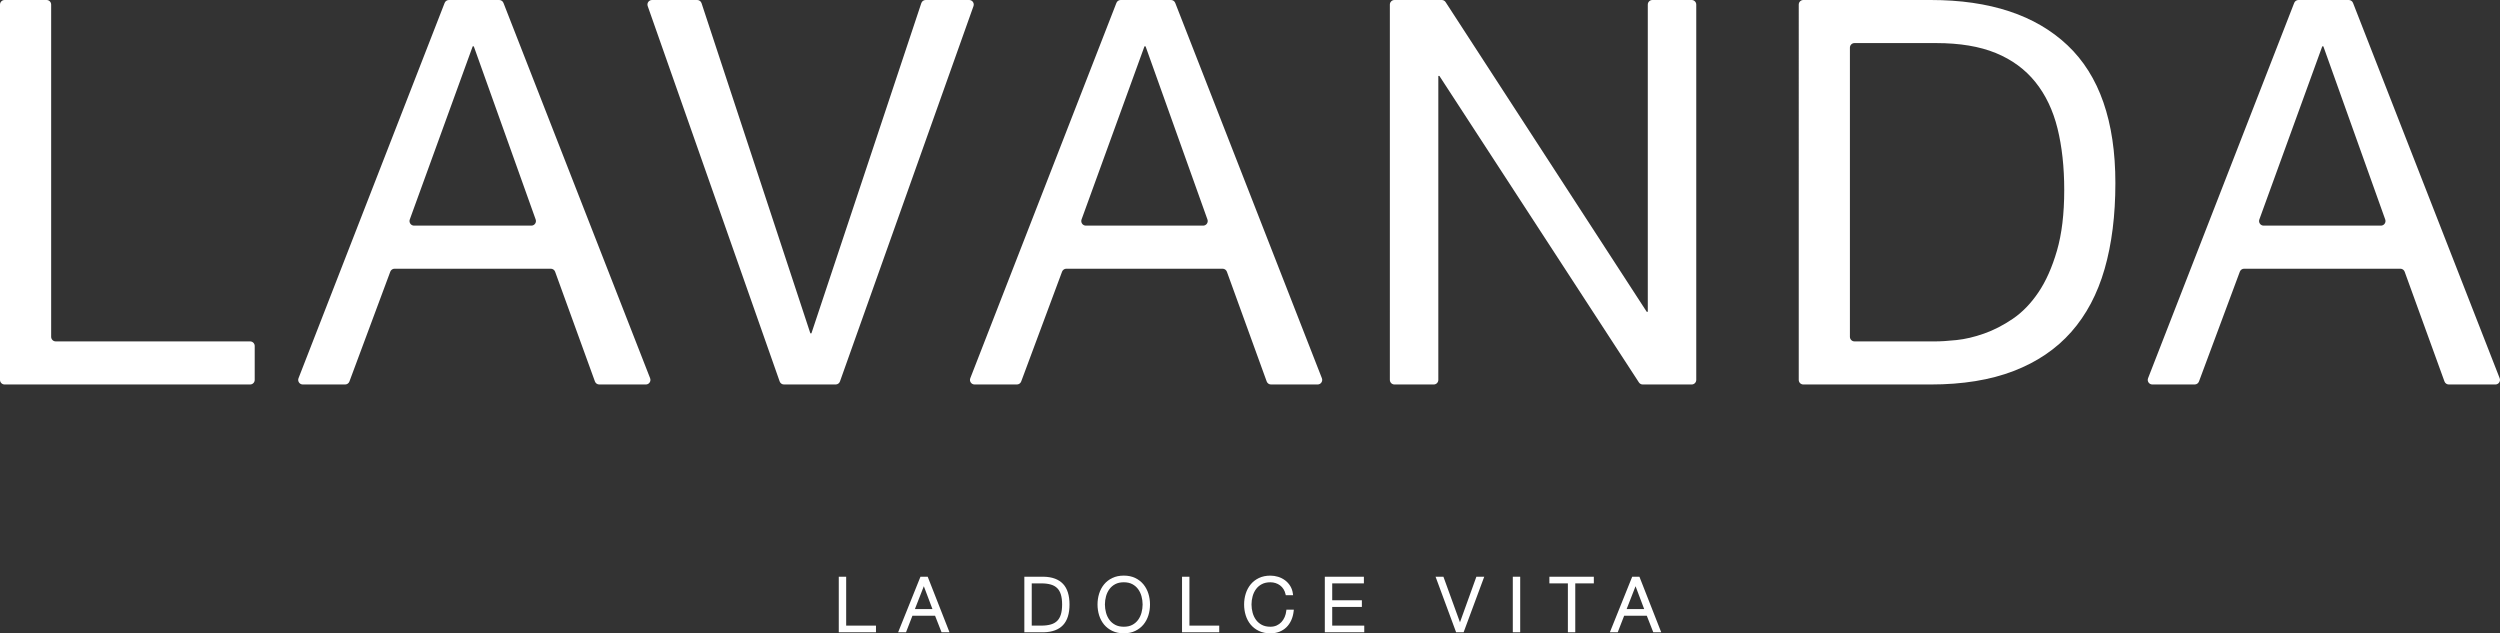 <svg id="logo" xmlns="http://www.w3.org/2000/svg" xmlns:xlink="http://www.w3.org/1999/xlink" viewBox="0 0 536.746 135.972"><rect x="0" y="0" width="536.746" height="135.972" fill="#333333" stroke="none"/><style type="text/css"><![CDATA[.st0{fill:#fff;}]]></style>
<polygon class="st0" points="181.672,123.824 180.084,123.824 180.084,135.748 188.071,135.748 188.071,134.32 181.672,134.32 "/>
<path class="st0" d="M197.621,123.824l-4.793,11.922h1.693l1.376-3.551h4.858l1.393,3.551h1.705l-4.677-11.922H197.621z
	 M200.196,130.767h-3.769l1.918-4.908L200.196,130.767z"/>
<path class="st0" d="M224.132,123.824h-4.208v11.924h0.25h3.958c1.8-0.045,3.181-0.563,4.104-1.543
	c0.921-0.977,1.387-2.463,1.387-4.42c0-1.955-0.466-3.441-1.387-4.418C227.312,124.386,225.931,123.867,224.132,123.824
	 M221.512,125.251h2.069c0.794,0,1.484,0.086,2.049,0.254c0.549,0.162,1.006,0.424,1.359,0.777c0.352,0.352,0.617,0.816,0.785,1.383
	c0.174,0.582,0.261,1.295,0.261,2.119s-0.087,1.539-0.261,2.121c-0.169,0.566-0.433,1.031-0.785,1.383s-0.81,0.613-1.359,0.775
	c-0.566,0.168-1.255,0.254-2.049,0.254h-2.069V125.251z"/>
<path class="st0" d="M245.504,125.474c-0.47-0.574-1.063-1.039-1.765-1.377c-0.702-0.342-1.53-0.514-2.461-0.514
	c-0.93,0-1.76,0.172-2.467,0.512c-0.708,0.34-1.305,0.805-1.775,1.379c-0.467,0.574-0.821,1.24-1.053,1.98
	c-0.23,0.736-0.347,1.52-0.347,2.33s0.117,1.596,0.347,2.332c0.232,0.74,0.587,1.402,1.054,1.973
	c0.47,0.568,1.067,1.029,1.773,1.369c0.709,0.34,1.539,0.514,2.468,0.514c0.93,0,1.758-0.174,2.461-0.514
	c0.701-0.34,1.295-0.801,1.764-1.369c0.467-0.566,0.821-1.23,1.053-1.973c0.231-0.734,0.348-1.52,0.348-2.332
	s-0.117-1.598-0.347-2.33C246.324,126.712,245.97,126.046,245.504,125.474 M245.316,129.785c0,0.596-0.081,1.189-0.239,1.768
	c-0.157,0.57-0.402,1.086-0.729,1.533c-0.322,0.441-0.74,0.803-1.243,1.07c-0.5,0.268-1.115,0.402-1.827,0.402
	s-1.329-0.135-1.834-0.402c-0.51-0.27-0.931-0.629-1.252-1.07c-0.327-0.447-0.572-0.963-0.729-1.533
	c-0.158-0.58-0.239-1.174-0.239-1.768c0-0.604,0.081-1.199,0.239-1.773c0.156-0.564,0.402-1.08,0.73-1.527
	c0.321-0.439,0.742-0.801,1.25-1.07c0.506-0.268,1.123-0.402,1.835-0.402s1.326,0.135,1.827,0.402
	c0.502,0.268,0.92,0.629,1.243,1.07c0.328,0.449,0.573,0.963,0.729,1.529C245.235,128.583,245.316,129.179,245.316,129.785"/>
<polygon class="st0" points="255.369,123.824 253.781,123.824 253.781,135.748 261.768,135.748 261.768,134.32 255.369,134.32 "/>
<path class="st0" d="M276.166,131.119c-0.051,0.486-0.168,0.943-0.349,1.357c-0.181,0.416-0.418,0.783-0.705,1.09
	c-0.285,0.305-0.63,0.549-1.023,0.727c-0.393,0.178-0.843,0.266-1.338,0.266c-0.713,0-1.33-0.135-1.835-0.402
	c-0.509-0.27-0.93-0.629-1.252-1.07c-0.326-0.447-0.571-0.963-0.727-1.535c-0.159-0.576-0.24-1.17-0.24-1.766
	c0-0.605,0.081-1.201,0.24-1.773c0.154-0.564,0.399-1.078,0.727-1.527c0.323-0.441,0.744-0.803,1.251-1.07
	c0.506-0.268,1.123-0.402,1.836-0.402c0.387,0,0.763,0.059,1.115,0.172c0.35,0.113,0.676,0.281,0.968,0.498
	c0.288,0.217,0.536,0.486,0.737,0.805c0.202,0.32,0.35,0.689,0.439,1.098l0.043,0.195h1.572l-0.035-0.279
	c-0.078-0.631-0.271-1.197-0.571-1.686c-0.297-0.482-0.674-0.896-1.119-1.229c-0.444-0.332-0.944-0.584-1.484-0.75
	c-0.539-0.168-1.1-0.252-1.665-0.252c-0.93,0-1.761,0.172-2.469,0.514c-0.707,0.338-1.303,0.803-1.773,1.377
	c-0.466,0.572-0.82,1.238-1.052,1.98c-0.231,0.732-0.348,1.518-0.348,2.33s0.117,1.598,0.348,2.332
	c0.232,0.742,0.586,1.406,1.053,1.973c0.47,0.568,1.065,1.029,1.772,1.369c0.709,0.34,1.54,0.514,2.469,0.514
	c0.699,0,1.346-0.113,1.922-0.338c0.578-0.225,1.088-0.549,1.516-0.965c0.427-0.416,0.778-0.926,1.046-1.518
	c0.267-0.588,0.44-1.254,0.517-1.98l0.029-0.275h-1.591L276.166,131.119z"/>
<polygon class="st0" points="286.024,130.308 292.392,130.308 292.392,128.878 286.024,128.878 286.024,125.251 292.824,125.251 
	292.824,123.824 284.436,123.824 284.436,135.746 292.904,135.746 292.904,134.32 286.024,134.32 "/>
<polygon class="st0" points="313.453,133.607 309.901,123.824 308.215,123.824 312.624,135.748 314.236,135.748 318.662,123.824 
	316.975,123.824 "/>
<rect x="324.797" y="123.822" class="st0" width="1.588" height="11.924"/>
<polygon class="st0" points="332.652,125.251 336.621,125.251 336.621,135.748 338.208,135.748 338.208,125.251 342.192,125.251 
	342.192,123.824 332.652,123.824 "/>
<path class="st0" d="M351.983,123.824h-1.554l-4.793,11.922h1.692l1.376-3.551h4.858l1.393,3.551h1.705L351.983,123.824z
	 M353.004,130.767h-3.769l1.916-4.908L353.004,130.767z"/>
<path class="st0" d="M10.983,0.983v71.333c0,0.543,0.44,0.983,0.983,0.983h41.736c0.543,0,0.983,0.44,0.983,0.983v7.283
	c0,0.543-0.44,0.982-0.983,0.982H0.983C0.44,82.548,0,82.109,0,81.566V0.983C0,0.44,0.44,0,0.983,0H10
	C10.543,0,10.983,0.44,10.983,0.983"/>
<path class="st0" d="M108.092,0.625l31.489,80.582c0.252,0.646-0.224,1.341-0.916,1.341h-10.011c-0.413,0-0.783-0.259-0.924-0.648
	l-8.548-23.561c-0.141-0.389-0.511-0.648-0.924-0.648H84.714c-0.41,0-0.777,0.255-0.921,0.641l-8.773,23.575
	c-0.143,0.386-0.51,0.641-0.921,0.641h-9.094c-0.691,0-1.167-0.695-0.916-1.34L95.464,0.626C95.612,0.249,95.977,0,96.381,0h10.795
	C107.583,0,107.945,0.249,108.092,0.625 M114.083,48.442c0.68,0,1.155-0.674,0.926-1.314L101.721,9.943h-0.232l-13.51,37.18
	c-0.233,0.641,0.242,1.319,0.924,1.319H114.083z"/>
<path class="st0" d="M167.39,81.891L139.062,1.309C138.836,0.67,139.312,0,139.99,0h9.693c0.425,0,0.801,0.272,0.935,0.675
	l23.362,70.89h0.231l23.593-70.892C197.937,0.271,198.313,0,198.737,0h9.343c0.68,0,1.155,0.673,0.927,1.312L180.34,81.894
	c-0.139,0.393-0.51,0.654-0.926,0.654h-11.096C167.9,82.548,167.528,82.285,167.39,81.891"/>
<path class="st0" d="M252.321,0.625l31.488,80.582c0.252,0.646-0.225,1.341-0.915,1.341h-10.011c-0.414,0-0.783-0.259-0.926-0.648
	l-8.546-23.561c-0.141-0.389-0.511-0.648-0.924-0.648h-33.544c-0.41,0-0.777,0.255-0.921,0.641l-8.773,23.575
	c-0.143,0.386-0.51,0.641-0.921,0.641h-9.094c-0.691,0-1.167-0.695-0.916-1.34l31.375-80.582C239.841,0.249,240.205,0,240.61,0
	h10.795C251.811,0,252.174,0.249,252.321,0.625 M258.312,48.442c0.68,0,1.155-0.674,0.926-1.314L245.95,9.943h-0.232l-13.51,37.18
	c-0.233,0.641,0.242,1.319,0.924,1.319H258.312z"/>
<path class="st0" d="M309.544,0c0.333,0,0.643,0.168,0.824,0.448l43.18,66.492h0.231V0.983c0-0.543,0.44-0.983,0.983-0.983h8.438
	c0.543,0,0.983,0.44,0.983,0.983v80.582c0,0.543-0.44,0.983-0.983,0.983h-10.507c-0.333,0-0.643-0.168-0.824-0.446l-42.833-65.8
	h-0.231v65.263c0,0.543-0.44,0.983-0.983,0.983h-8.438c-0.543,0-0.983-0.44-0.983-0.983V0.983c0-0.543,0.44-0.983,0.983-0.983
	H309.544z"/>
<path class="st0" d="M414.515,0c12.717,0,22.505,3.238,29.366,9.712c6.858,6.474,10.288,16.341,10.288,29.596
	c0,6.937-0.77,13.085-2.312,18.441c-1.542,5.358-3.931,9.866-7.168,13.528c-3.236,3.66-7.361,6.455-12.37,8.381
	c-5.011,1.928-10.945,2.891-17.805,2.891h-27.342c-0.545,0-0.983-0.439-0.983-0.982V0.983c0-0.543,0.438-0.983,0.983-0.983H414.515z
	 M415.44,73.299c1.232,0,2.774-0.097,4.625-0.289c1.85-0.192,3.813-0.653,5.896-1.388c2.081-0.731,4.143-1.791,6.186-3.179
	c2.041-1.388,3.873-3.275,5.491-5.665c1.619-2.388,2.948-5.376,3.989-8.959c1.04-3.585,1.561-7.92,1.561-13.007
	c0-4.931-0.481-9.345-1.444-13.238c-0.965-3.892-2.544-7.207-4.741-9.943c-2.196-2.735-5.028-4.815-8.498-6.243
	c-3.468-1.426-7.745-2.139-12.832-2.139h-17.516c-0.543,0-0.982,0.44-0.982,0.983v62.083c0,0.543,0.439,0.983,0.982,0.983H415.44z"
	/>
<path class="st0" d="M505.189,0.625l31.488,80.582c0.252,0.646-0.225,1.341-0.915,1.341h-10.011c-0.414,0-0.783-0.259-0.926-0.648
	l-8.547-23.561c-0.141-0.389-0.511-0.648-0.924-0.648h-33.543c-0.411,0-0.778,0.255-0.922,0.641l-8.773,23.575
	c-0.143,0.386-0.51,0.641-0.921,0.641h-9.093c-0.693,0-1.168-0.695-0.917-1.34l31.376-80.582C492.708,0.249,493.073,0,493.478,0
	h10.796C504.678,0,505.042,0.249,505.189,0.625 M511.18,48.442c0.68,0,1.154-0.674,0.926-1.314L498.818,9.943h-0.231l-13.511,37.18
	c-0.232,0.641,0.242,1.319,0.925,1.319H511.18z"/>
        </svg>
